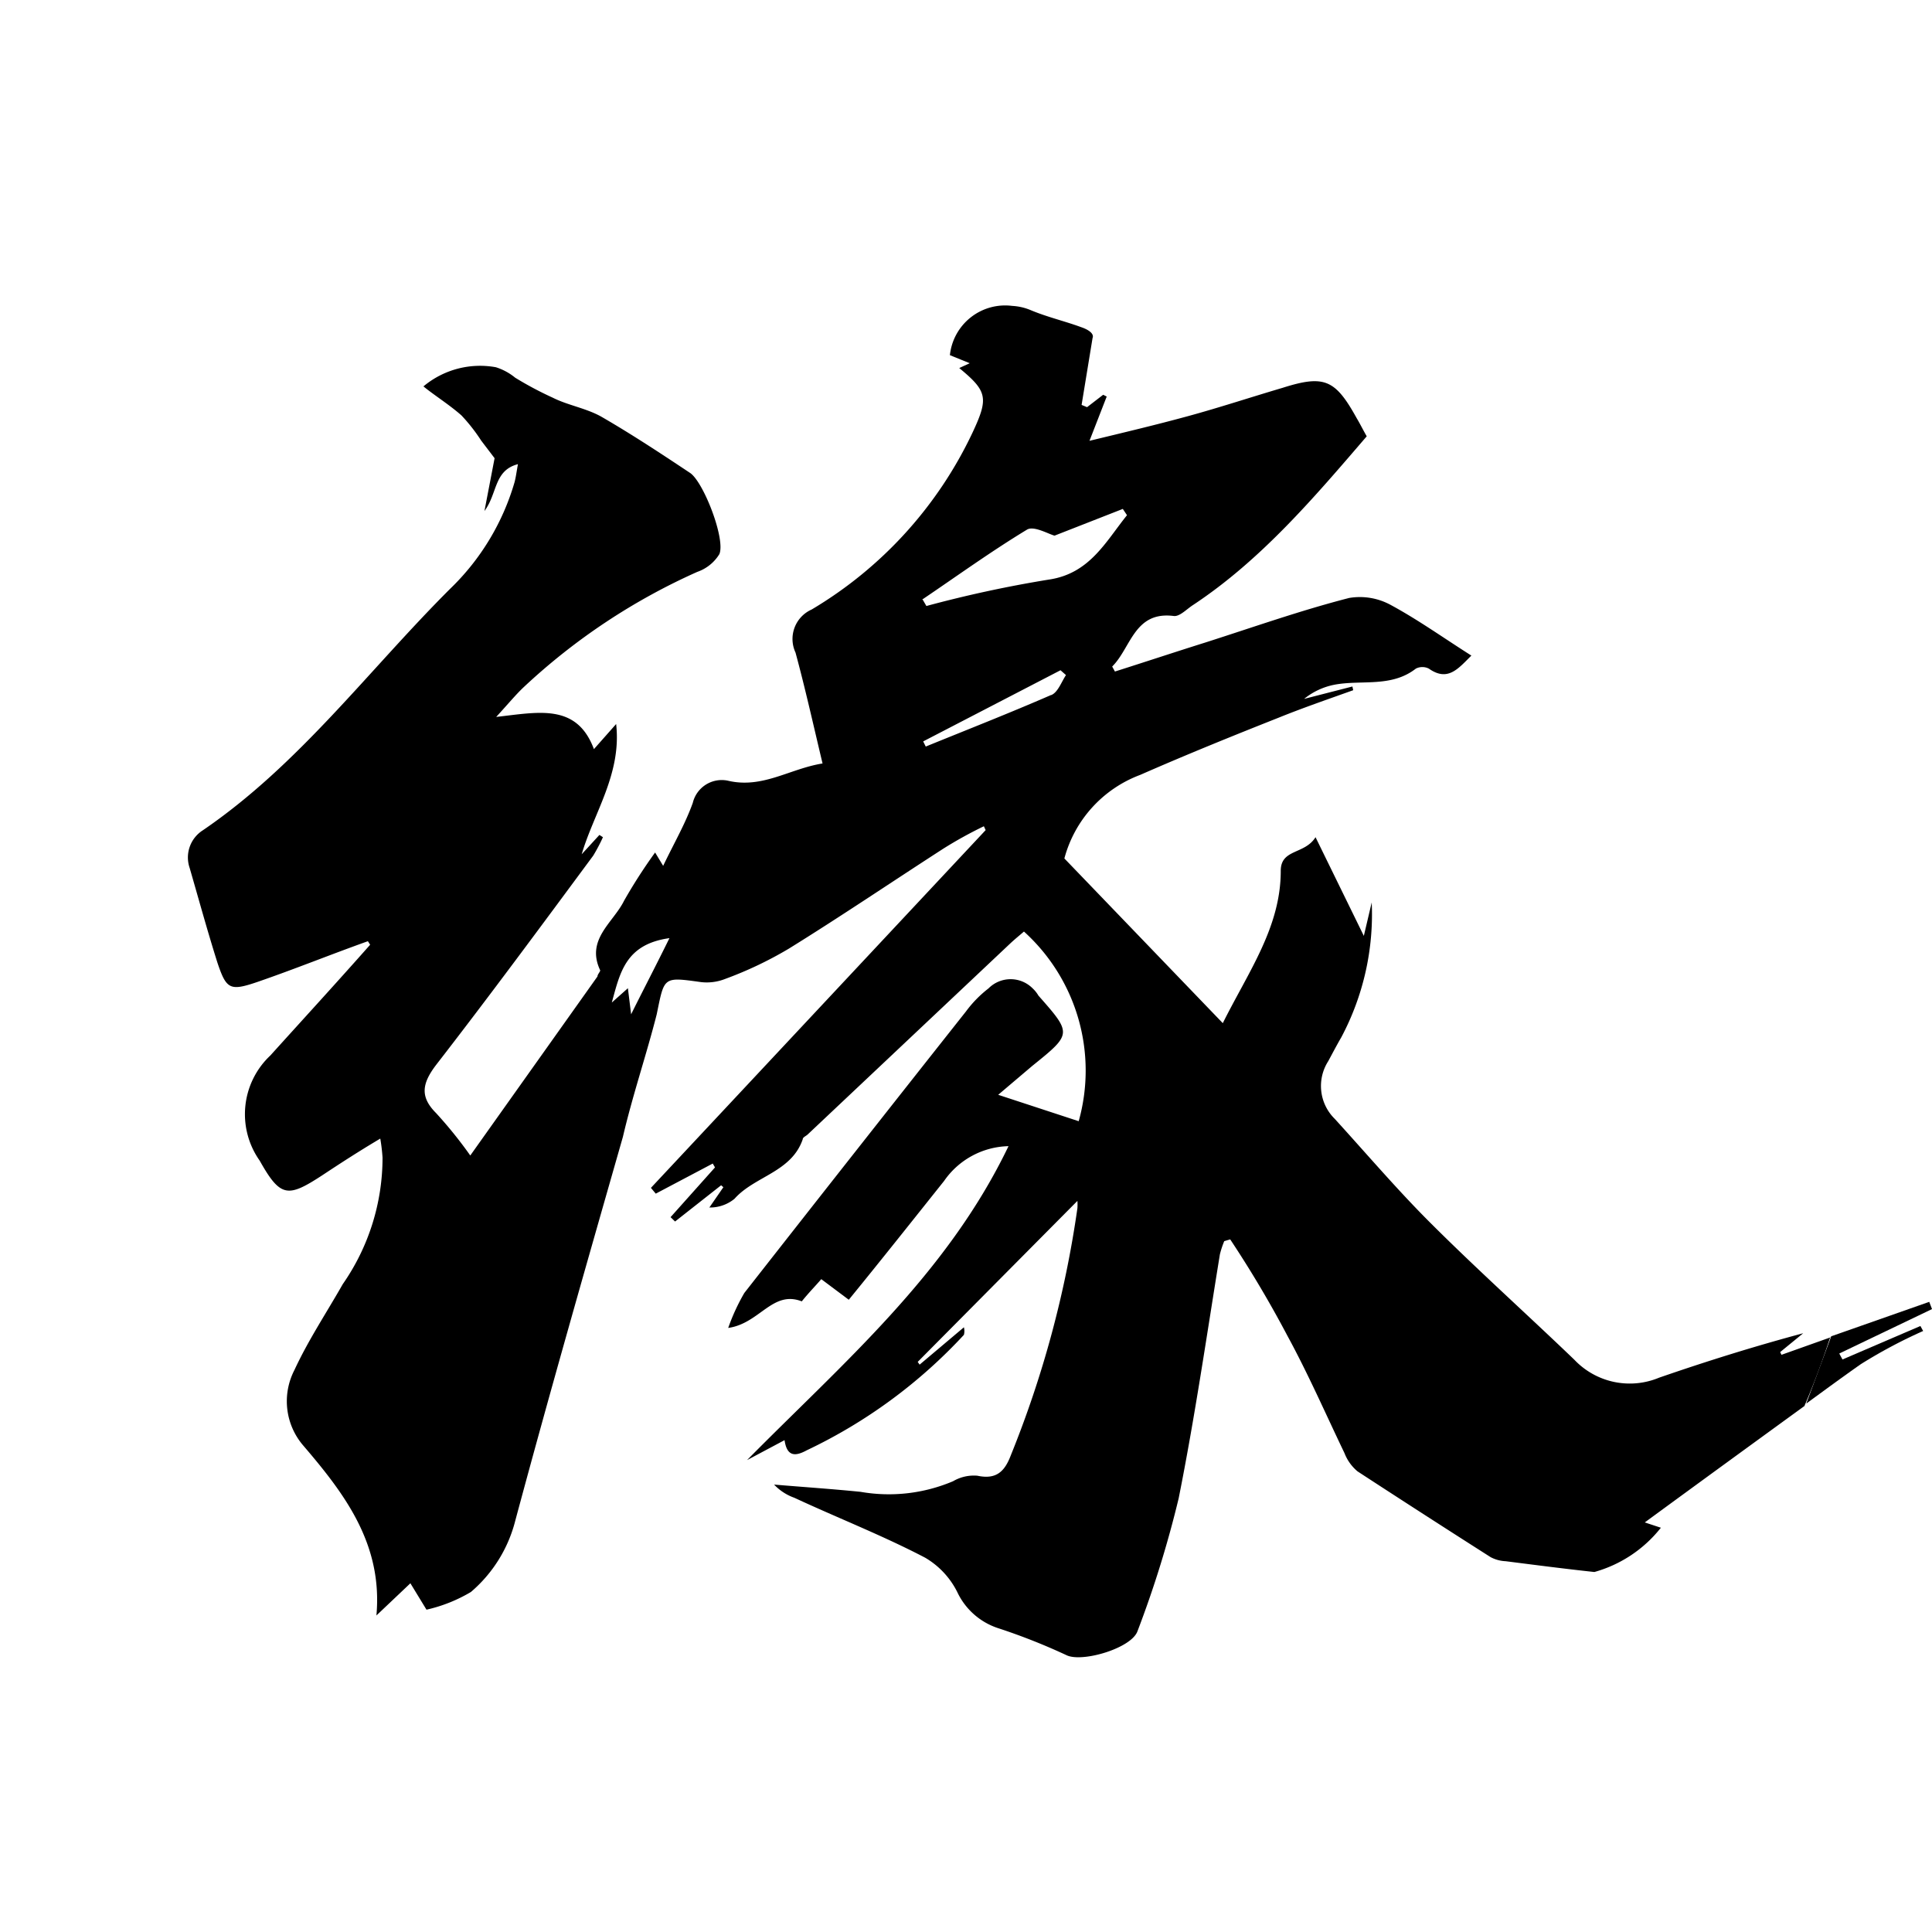 <svg id="图层_1" data-name="图层 1" xmlns="http://www.w3.org/2000/svg" viewBox="0 0 120 120"><title>yuan</title><path d="M113.68,83.05l.06,0v0l-3.09,1.1-.08-.17L112,82.81c-3.06.82-6,1.74-8.95,2.76a4.74,4.74,0,0,1-5.27-1.12c-3-2.88-6.08-5.64-9-8.56-2-2-3.93-4.26-5.87-6.39a2.86,2.86,0,0,1-.41-3.59c.27-.5.53-1,.81-1.48a16.28,16.28,0,0,0,1.89-8.38l-.49,2.08L81.71,52c-.68,1.09-2.16.71-2.16,2.09,0,3.5-2,6.25-3.6,9.46L66.11,53.32a7.65,7.65,0,0,1,4.71-5.19c2.85-1.25,5.71-2.41,8.59-3.55,1.53-.62,3.08-1.15,4.64-1.71L84,42.64l-3,.77a4.29,4.29,0,0,1,1.88-.88c1.68-.32,3.53.19,5.06-1a.89.89,0,0,1,.81,0c1.18.83,1.82,0,2.64-.81-1.72-1.09-3.3-2.22-5-3.14a4,4,0,0,0-2.59-.44c-3,.77-5.94,1.81-8.91,2.76-1.88.59-3.75,1.21-5.64,1.81l-.17-.31c1.17-1.16,1.37-3.45,3.82-3.14.37.05.81-.43,1.2-.68,4.22-2.79,7.51-6.66,10.79-10.48-.23-.4-.41-.77-.62-1.12-1.33-2.4-2-2.72-4.61-1.89-2,.59-3.9,1.22-5.88,1.76s-3.92,1-6.11,1.53l1.07-2.75-.22-.11-1,.77-.34-.14L67.86,21c.12-.29-.29-.54-.71-.68-1-.37-2.12-.63-3.14-1.06A3.42,3.42,0,0,0,62.87,19h0A3.45,3.45,0,0,0,59,22.06l1.23.5-.65.3c1.75,1.44,1.83,1.86.83,4a25.37,25.37,0,0,1-10,11,2,2,0,0,0-1,2.67c.6,2.21,1.1,4.46,1.68,6.89-2.05.33-3.73,1.58-5.88,1.07a1.85,1.85,0,0,0-2.18,1.38c-.47,1.31-1.18,2.53-1.84,3.91l-.5-.83a32.4,32.4,0,0,0-1.93,3c-.67,1.36-2.39,2.4-1.48,4.32,0,.09-.17.25-.17.38L29.21,71.77a26.79,26.79,0,0,0-2.12-2.63c-1-1-.9-1.82,0-3,3.31-4.27,6.52-8.62,9.76-13a11.21,11.21,0,0,0,.6-1.14l-.22-.14-1.1,1.2c.76-2.59,2.49-5,2.14-8.09l-1.38,1.56c-1.07-2.87-3.46-2.29-6.07-2,.78-.85,1.22-1.39,1.72-1.86a39,39,0,0,1,10.77-7.15,2.61,2.61,0,0,0,1.37-1.1c.4-.93-1-4.54-1.84-5.06-1.79-1.19-3.62-2.4-5.51-3.49-.94-.52-2.07-.7-3-1.17A21.56,21.56,0,0,1,32,23.46a3.59,3.59,0,0,0-1.2-.65A5.48,5.48,0,0,0,26.3,24c.7.57,1.6,1.13,2.36,1.8a10.9,10.9,0,0,1,1.23,1.57l.83,1.09-.63,3.28c.82-1.1.58-2.52,2.08-2.91-.09.5-.13.82-.21,1.12a15,15,0,0,1-4,6.62c-5.08,5.07-9.38,10.92-15.36,15a2,2,0,0,0-.82,2.34c.58,2,1.11,3.94,1.73,5.9.55,1.63.77,1.76,2.45,1.19,2.3-.79,4.59-1.72,6.89-2.54l.14.22c-2.07,2.34-4.15,4.61-6.2,6.88a5,5,0,0,0-.66,6.53c1.29,2.3,1.75,2.3,3.87.92,1.15-.76,2.24-1.47,3.62-2.29a11.52,11.52,0,0,1,.14,1.18,13.74,13.74,0,0,1-2.47,7.86c-1,1.76-2.15,3.49-3,5.33a4.22,4.22,0,0,0,.55,4.7c2.57,3,4.94,6.12,4.54,10.55l2.11-2,1,1.64a9.44,9.44,0,0,0,2.76-1.1,8.59,8.59,0,0,0,2.75-4.41c2.15-8,4.41-15.88,6.69-23.86C39.3,68,40.15,65.52,40.79,63c.48-2.33.38-2.33,2.75-2a3.12,3.12,0,0,0,1.51-.2A23.59,23.59,0,0,0,49,58.92c3.23-2,6.37-4.13,9.61-6.22a25.67,25.67,0,0,1,2.5-1.38l.11.24L40.43,73.78l.3.36,3.54-1.87.14.24L41.65,75.6l.28.27,2.86-2.25.14.12L44.06,75a2.39,2.39,0,0,0,1.56-.54c1.25-1.41,3.54-1.65,4.24-3.7,0-.12.19-.19.3-.29l12.62-11.9c.26-.24.53-.46.82-.71A11.64,11.64,0,0,1,67,69.64L62,68l2.11-1.79c2.48-2,2.48-2,.39-4.37a2,2,0,0,0-.36-.45,1.93,1.93,0,0,0-2.74,0A7.22,7.22,0,0,0,60,62.82q-6.89,8.71-13.77,17.49a12.71,12.71,0,0,0-1,2.17c1.95-.27,2.75-2.36,4.57-1.65.45-.56.89-1,1.21-1.38l1.71,1.28c2-2.45,3.95-4.91,5.92-7.38a5,5,0,0,1,4-2.16c-3.84,8-10.3,13.48-16.24,19.5l2.33-1.24c.15,1.06.7,1,1.38.63a31.91,31.91,0,0,0,9.76-7.17.94.94,0,0,0,0-.47l-2.75,2.32L57,84.59l9.92-10a3.38,3.38,0,0,1,0,.45,65.36,65.36,0,0,1-4.14,15.36c-.38,1-.9,1.51-2.07,1.26A2.55,2.55,0,0,0,59.2,92a10.2,10.2,0,0,1-5.75.66c-1.79-.18-3.58-.3-5.37-.45a3.2,3.2,0,0,0,1.26.82c2.71,1.26,5.48,2.34,8.12,3.72a5.12,5.12,0,0,1,2,2.14A4.27,4.27,0,0,0,62,101.13a38,38,0,0,1,4.27,1.69c1,.44,4-.45,4.38-1.5a66.81,66.81,0,0,0,2.56-8.26c1-5,1.74-10.11,2.56-15.15a5.62,5.62,0,0,1,.27-.82l.37-.11a68.92,68.92,0,0,1,3.56,6c1.28,2.35,2.36,4.82,3.54,7.28a2.77,2.77,0,0,0,.81,1.13q4.14,2.7,8.27,5.33a2.19,2.19,0,0,0,.93.25c1.81.23,3.65.47,5.51.67a8,8,0,0,0,4.13-2.75l-1-.33c3.4-2.49,6.71-4.9,10-7.29v0l-.09.07C112.69,85.9,113.23,84.43,113.68,83.05ZM39.2,63,39,61.38l-1,.89c.51-1.84.84-3.62,3.58-4C40.73,60,40,61.39,39.2,63ZM57.28,37.24v0l0,0c2.16-1.46,4.29-3,6.52-4.35.43-.24,1.32.28,1.7.38l4.24-1.66L70,32c-1.33,1.65-2.32,3.63-4.86,4a75.57,75.57,0,0,0-7.6,1.64l-.22-.38Zm8,5.93c-2.57,1.12-5.18,2.14-7.78,3.2l-.16-.32,8.53-4.42.34.3C65.93,42.35,65.71,43,65.3,43.17Z"/><path d="M114.44,84.44l-.2-.37L120,81.31l-.17-.45L113.74,83l-1.55,4.18c1.12-.82,2.25-1.65,3.39-2.45a31.16,31.16,0,0,1,3.87-2.06l-.17-.31Z"/></svg>